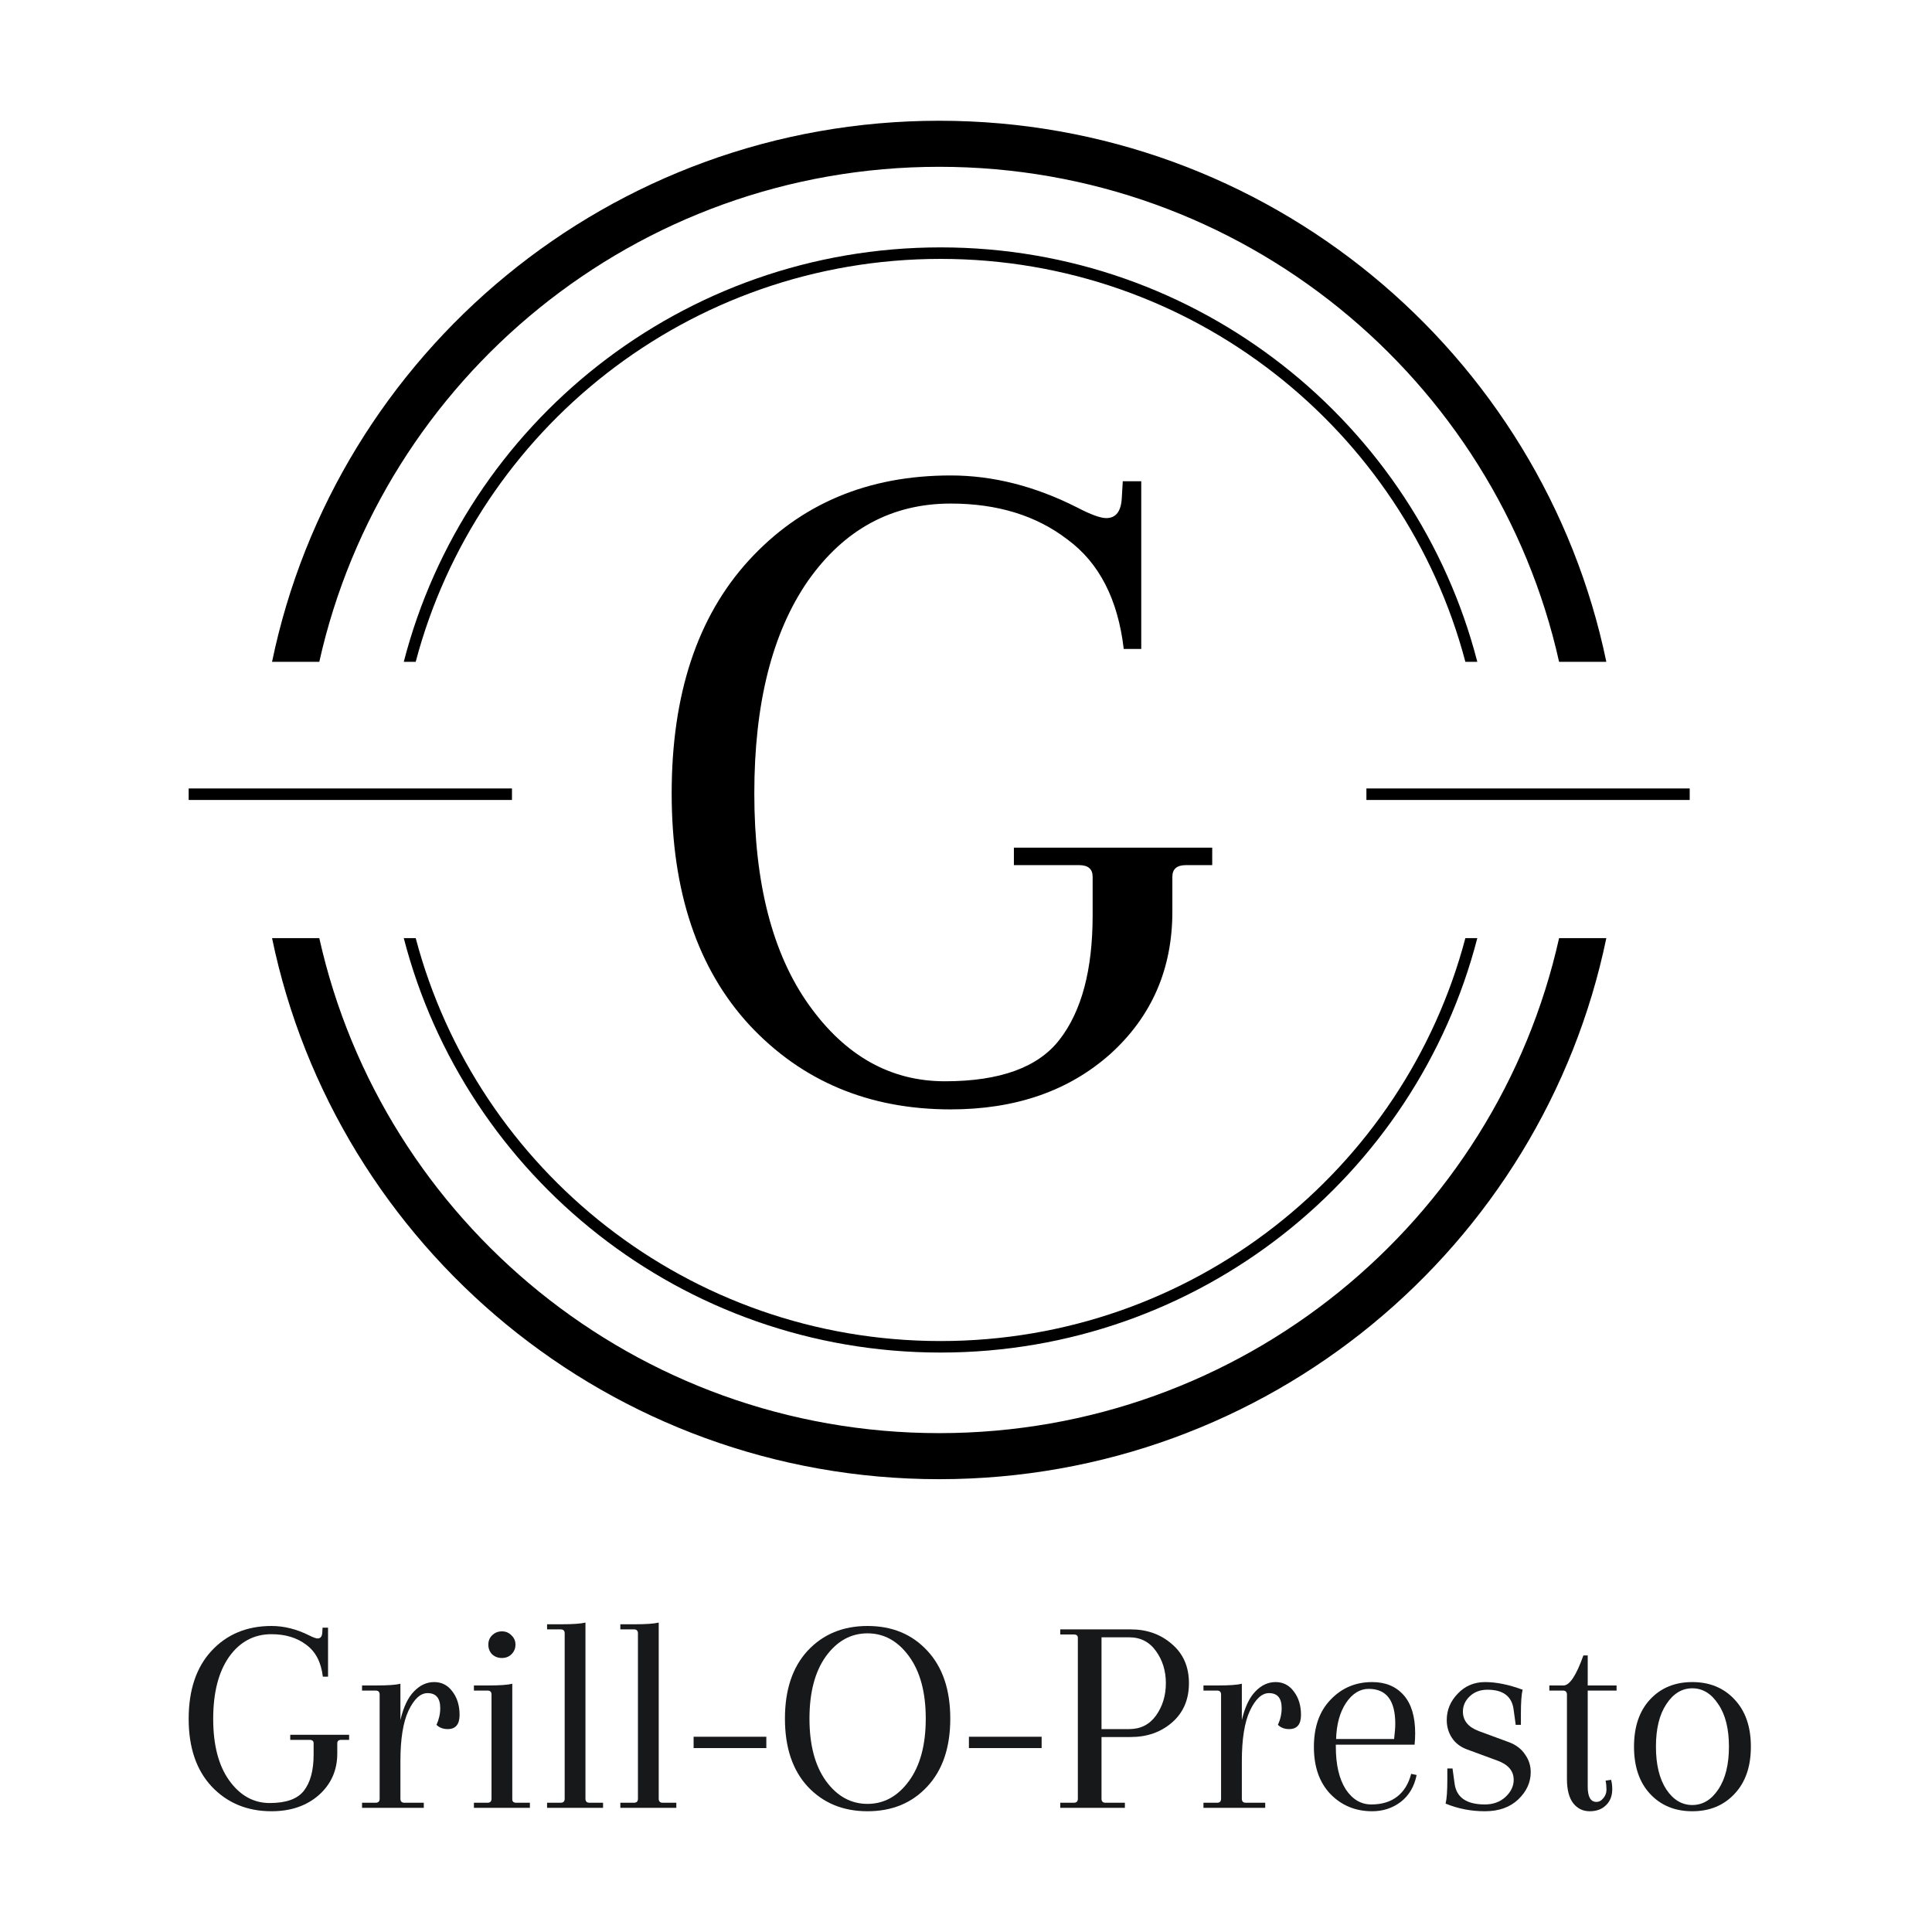 <svg width="256" height="256" viewBox="0 0 256 256" fill="none" xmlns="http://www.w3.org/2000/svg">
<rect width="256" height="256" fill="white"/>
<path d="M35.973 216.539C33.654 216.539 31.78 217.54 30.353 219.542C28.951 221.544 28.25 224.284 28.25 227.763C28.25 231.241 28.964 233.969 30.391 235.946C31.819 237.923 33.603 238.911 35.744 238.911C37.911 238.911 39.414 238.373 40.256 237.297C41.122 236.196 41.556 234.595 41.556 232.492V230.991C41.556 230.691 41.377 230.541 41.02 230.541H38.459V229.865H46.259V230.541H45.226C44.869 230.541 44.691 230.691 44.691 230.991V232.342C44.691 234.57 43.875 236.409 42.244 237.86C40.613 239.287 38.522 240 35.973 240C32.762 240 30.123 238.911 28.059 236.734C26.02 234.557 25 231.567 25 227.763C25 223.934 26.007 220.931 28.021 218.754C30.06 216.552 32.711 215.45 35.973 215.45C37.63 215.45 39.287 215.863 40.944 216.689C41.479 216.964 41.862 217.102 42.091 217.102C42.473 217.102 42.677 216.839 42.703 216.314L42.741 215.676H43.467V222.17H42.779C42.55 220.243 41.811 218.829 40.562 217.928C39.338 217.002 37.809 216.539 35.973 216.539Z" fill="#17181A"/>
<path d="M57.531 222.883C58.525 222.883 59.328 223.296 59.94 224.122C60.577 224.947 60.896 225.986 60.896 227.237C60.896 228.488 60.373 229.114 59.328 229.114C58.716 229.114 58.219 228.926 57.837 228.551C58.168 227.825 58.334 227.087 58.334 226.336C58.334 225.01 57.773 224.347 56.652 224.347C55.709 224.347 54.867 225.123 54.128 226.674C53.414 228.201 53.057 230.428 53.057 233.356V238.348C53.057 238.699 53.236 238.874 53.593 238.874H56.154V239.55H47.972V238.874H49.769C50.126 238.874 50.305 238.699 50.305 238.348V224.535C50.305 224.184 50.126 224.009 49.769 224.009H47.972V223.333H49.846C51.375 223.333 52.446 223.258 53.057 223.108V227.913C53.465 226.186 54.064 224.922 54.855 224.122C55.645 223.296 56.537 222.883 57.531 222.883Z" fill="#17181A"/>
<path d="M65.128 238.348V224.535C65.128 224.184 64.95 224.009 64.593 224.009H62.796V223.333H64.669C66.199 223.333 67.269 223.258 67.881 223.108V238.423C67.881 238.724 68.059 238.874 68.416 238.874H70.213V239.55H62.796V238.874H64.593C64.95 238.874 65.128 238.699 65.128 238.348ZM65.205 219.204C64.873 218.854 64.707 218.428 64.707 217.928C64.707 217.427 64.873 217.015 65.205 216.689C65.561 216.339 65.995 216.164 66.504 216.164C67.014 216.164 67.435 216.339 67.766 216.689C68.123 217.015 68.302 217.427 68.302 217.928C68.302 218.428 68.123 218.854 67.766 219.204C67.435 219.53 67.014 219.692 66.504 219.692C65.995 219.692 65.561 219.53 65.205 219.204Z" fill="#17181A"/>
<path d="M74.823 238.348V216.426C74.823 216.076 74.644 215.901 74.287 215.901H72.49V215.225H74.364C75.893 215.225 76.964 215.15 77.576 215V238.348C77.576 238.699 77.754 238.874 78.111 238.874H79.908V239.55H72.49V238.874H74.287C74.644 238.874 74.823 238.699 74.823 238.348Z" fill="#17181A"/>
<path d="M84.531 238.348V216.426C84.531 216.076 84.352 215.901 83.996 215.901H82.198V215.225H84.072C85.601 215.225 86.672 215.15 87.284 215V238.348C87.284 238.699 87.462 238.874 87.819 238.874H89.616V239.55H82.198V238.874H83.996C84.352 238.874 84.531 238.699 84.531 238.348Z" fill="#17181A"/>
<path d="M91.906 231.629V230.128H101.542V231.629H91.906Z" fill="#17181A"/>
<path d="M107.029 236.734C105.016 234.557 104.009 231.554 104.009 227.725C104.009 223.896 105.016 220.893 107.029 218.716C109.069 216.539 111.707 215.45 114.944 215.45C118.207 215.45 120.845 216.539 122.859 218.716C124.898 220.893 125.917 223.896 125.917 227.725C125.917 231.554 124.898 234.557 122.859 236.734C120.845 238.911 118.207 240 114.944 240C111.707 240 109.069 238.911 107.029 236.734ZM109.438 219.467C107.985 221.494 107.259 224.247 107.259 227.725C107.259 231.204 107.985 233.956 109.438 235.983C110.917 238.011 112.752 239.024 114.944 239.024C117.136 239.024 118.971 238.011 120.45 235.983C121.928 233.956 122.667 231.204 122.667 227.725C122.667 224.247 121.928 221.494 120.45 219.467C118.971 217.44 117.136 216.426 114.944 216.426C112.752 216.426 110.917 217.44 109.438 219.467Z" fill="#17181A"/>
<path d="M128.386 231.629V230.128H138.022V231.629H128.386Z" fill="#17181A"/>
<path d="M140.489 216.577V215.901H149.818C151.985 215.901 153.807 216.552 155.286 217.853C156.79 219.129 157.541 220.856 157.541 223.033C157.541 225.21 156.79 226.949 155.286 228.251C153.807 229.527 151.985 230.165 149.818 230.165H145.956V238.348C145.956 238.699 146.135 238.874 146.492 238.874H149.053V239.55H140.489V238.874H142.286C142.643 238.874 142.821 238.699 142.821 238.348V217.027C142.821 216.727 142.643 216.577 142.286 216.577H140.489ZM149.627 216.952H145.956V229.114H149.627C151.131 229.114 152.316 228.514 153.183 227.312C154.049 226.086 154.483 224.66 154.483 223.033C154.483 221.406 154.049 219.992 153.183 218.791C152.316 217.565 151.131 216.952 149.627 216.952Z" fill="#17181A"/>
<path d="M169.024 222.883C170.019 222.883 170.822 223.296 171.433 224.122C172.071 224.947 172.389 225.986 172.389 227.237C172.389 228.488 171.867 229.114 170.822 229.114C170.21 229.114 169.713 228.926 169.33 228.551C169.662 227.825 169.827 227.087 169.827 226.336C169.827 225.01 169.267 224.347 168.145 224.347C167.202 224.347 166.361 225.123 165.622 226.674C164.908 228.201 164.551 230.428 164.551 233.356V238.348C164.551 238.699 164.729 238.874 165.086 238.874H167.648V239.55H159.466V238.874H161.263C161.62 238.874 161.798 238.699 161.798 238.348V224.535C161.798 224.184 161.62 224.009 161.263 224.009H159.466V223.333H161.339C162.869 223.333 163.939 223.258 164.551 223.108V227.913C164.959 226.186 165.558 224.922 166.348 224.122C167.138 223.296 168.03 222.883 169.024 222.883Z" fill="#17181A"/>
<path d="M181.821 222.883C183.58 222.883 184.97 223.458 185.989 224.61C187.009 225.761 187.518 227.45 187.518 229.677C187.518 230.128 187.493 230.628 187.442 231.179H177.004V231.441C177.004 233.819 177.437 235.696 178.304 237.072C179.196 238.423 180.33 239.099 181.707 239.099C183.109 239.099 184.256 238.749 185.148 238.048C186.04 237.347 186.652 236.346 186.983 235.045L187.71 235.195C187.404 236.722 186.703 237.91 185.607 238.761C184.511 239.587 183.249 240 181.821 240C179.604 240 177.756 239.237 176.277 237.71C174.825 236.184 174.098 234.107 174.098 231.479C174.098 228.826 174.837 226.737 176.316 225.21C177.794 223.659 179.629 222.883 181.821 222.883ZM184.88 228.401C184.88 225.323 183.708 223.784 181.363 223.784C180.19 223.784 179.183 224.409 178.342 225.661C177.526 226.912 177.093 228.501 177.042 230.428H184.727C184.829 229.577 184.88 228.901 184.88 228.401Z" fill="#17181A"/>
<path d="M195.946 229.377L199.922 230.841C200.865 231.191 201.579 231.729 202.063 232.455C202.573 233.156 202.828 233.944 202.828 234.82C202.828 236.171 202.28 237.372 201.184 238.423C200.088 239.474 198.609 240 196.749 240C194.913 240 193.18 239.662 191.549 238.986C191.702 238.386 191.778 237.335 191.778 235.833V234.332H192.466L192.734 236.284C192.963 238.161 194.302 239.099 196.749 239.099C197.845 239.099 198.75 238.774 199.463 238.123C200.203 237.447 200.572 236.684 200.572 235.833C200.572 234.657 199.846 233.806 198.393 233.281L194.416 231.817C193.524 231.491 192.849 230.978 192.39 230.278C191.931 229.577 191.702 228.789 191.702 227.913C191.702 226.587 192.186 225.423 193.155 224.422C194.123 223.396 195.334 222.883 196.787 222.883C198.265 222.883 199.922 223.221 201.757 223.896C201.604 224.497 201.528 225.548 201.528 227.05V228.551H200.84L200.572 226.599C200.368 224.797 199.208 223.896 197.093 223.896C196.15 223.896 195.372 224.184 194.76 224.76C194.149 225.335 193.843 226.011 193.843 226.787C193.843 227.988 194.544 228.851 195.946 229.377Z" fill="#17181A"/>
<path d="M209.807 219.354H210.381V223.333H214.204V224.009H210.381V236.734C210.381 238.086 210.763 238.761 211.528 238.761C211.884 238.761 212.19 238.599 212.445 238.273C212.726 237.948 212.866 237.573 212.866 237.147C212.866 236.722 212.828 236.321 212.751 235.946L213.478 235.833C213.58 236.209 213.631 236.622 213.631 237.072C213.631 237.973 213.35 238.686 212.789 239.212C212.254 239.737 211.54 240 210.648 240C209.756 240 209.03 239.65 208.469 238.949C207.908 238.223 207.628 237.147 207.628 235.721V224.535C207.628 224.184 207.449 224.009 207.092 224.009H205.295V223.333H207.169C207.985 223.333 208.864 222.007 209.807 219.354Z" fill="#17181A"/>
<path d="M218.656 237.71C217.229 236.184 216.515 234.094 216.515 231.441C216.515 228.789 217.229 226.699 218.656 225.173C220.083 223.646 221.944 222.883 224.238 222.883C226.532 222.883 228.393 223.646 229.821 225.173C231.274 226.699 232 228.789 232 231.441C232 234.094 231.274 236.184 229.821 237.71C228.393 239.237 226.532 240 224.238 240C221.944 240 220.083 239.237 218.656 237.71ZM220.797 225.811C219.88 227.187 219.421 229.064 219.421 231.441C219.421 233.819 219.88 235.708 220.797 237.11C221.715 238.486 222.862 239.174 224.238 239.174C225.615 239.174 226.762 238.486 227.679 237.11C228.623 235.708 229.094 233.819 229.094 231.441C229.094 229.064 228.623 227.187 227.679 225.811C226.762 224.409 225.615 223.709 224.238 223.709C222.862 223.709 221.715 224.409 220.797 225.811Z" fill="#17181A"/>
<path d="M125.972 66.725C118.157 66.725 111.845 70.15 107.035 77C102.312 83.85 99.95 93.226 99.95 105.128C99.95 117.031 102.355 126.364 107.164 133.128C111.973 139.893 117.985 143.275 125.199 143.275C132.499 143.275 137.566 141.434 140.4 137.752C143.32 133.985 144.78 128.505 144.78 121.312V116.174C144.78 115.147 144.179 114.633 142.977 114.633H134.346V112.321H160.625V114.633H157.147C155.945 114.633 155.344 115.147 155.344 116.174V120.798C155.344 128.419 152.595 134.713 147.099 139.679C141.603 144.56 134.56 147 125.972 147C115.151 147 106.262 143.275 99.306 135.826C92.435 128.376 89 118.144 89 105.128C89 92.028 92.392 81.752 99.177 74.303C106.048 66.768 114.979 63 125.972 63C131.554 63 137.137 64.413 142.719 67.239C144.522 68.18 145.811 68.651 146.584 68.651C147.872 68.651 148.559 67.752 148.645 65.954L148.774 63.771H151.221V85.991H148.902C148.13 79.398 145.639 74.56 141.431 71.477C137.308 68.309 132.156 66.725 125.972 66.725Z" fill="black"/>
<path fill-rule="evenodd" clip-rule="evenodd" d="M206.587 124.305C198.209 161.838 164.615 189.898 124.447 189.898C84.28 189.898 50.685 161.838 42.308 124.305H36.048C44.53 165.233 80.885 196 124.447 196C168.01 196 204.365 165.233 212.847 124.305H206.587ZM42.308 87.695C50.685 50.162 84.28 22.102 124.447 22.102C164.615 22.102 198.209 50.162 206.587 87.695H212.847C204.365 46.767 168.01 16 124.447 16C80.885 16 44.53 46.767 36.048 87.695H42.308Z" fill="black"/>
<path fill-rule="evenodd" clip-rule="evenodd" d="M194.17 124.305C186.055 155.034 157.995 177.695 124.626 177.695C91.258 177.695 63.198 155.034 55.083 124.305H53.502C61.654 155.886 90.407 179.22 124.626 179.22C158.846 179.22 187.598 155.886 195.751 124.305H194.17ZM55.083 87.695C63.198 56.966 91.258 34.305 124.626 34.305C157.995 34.305 186.055 56.966 194.17 87.695H195.751C187.598 56.114 158.846 32.78 124.626 32.78C90.407 32.78 61.654 56.114 53.502 87.695H55.083Z" fill="black"/>
<path fill-rule="evenodd" clip-rule="evenodd" d="M67.839 106H25V104.475H67.839V106Z" fill="black"/>
<path fill-rule="evenodd" clip-rule="evenodd" d="M223.895 106H181.056V104.475H223.895V106Z" fill="black"/>
</svg>
